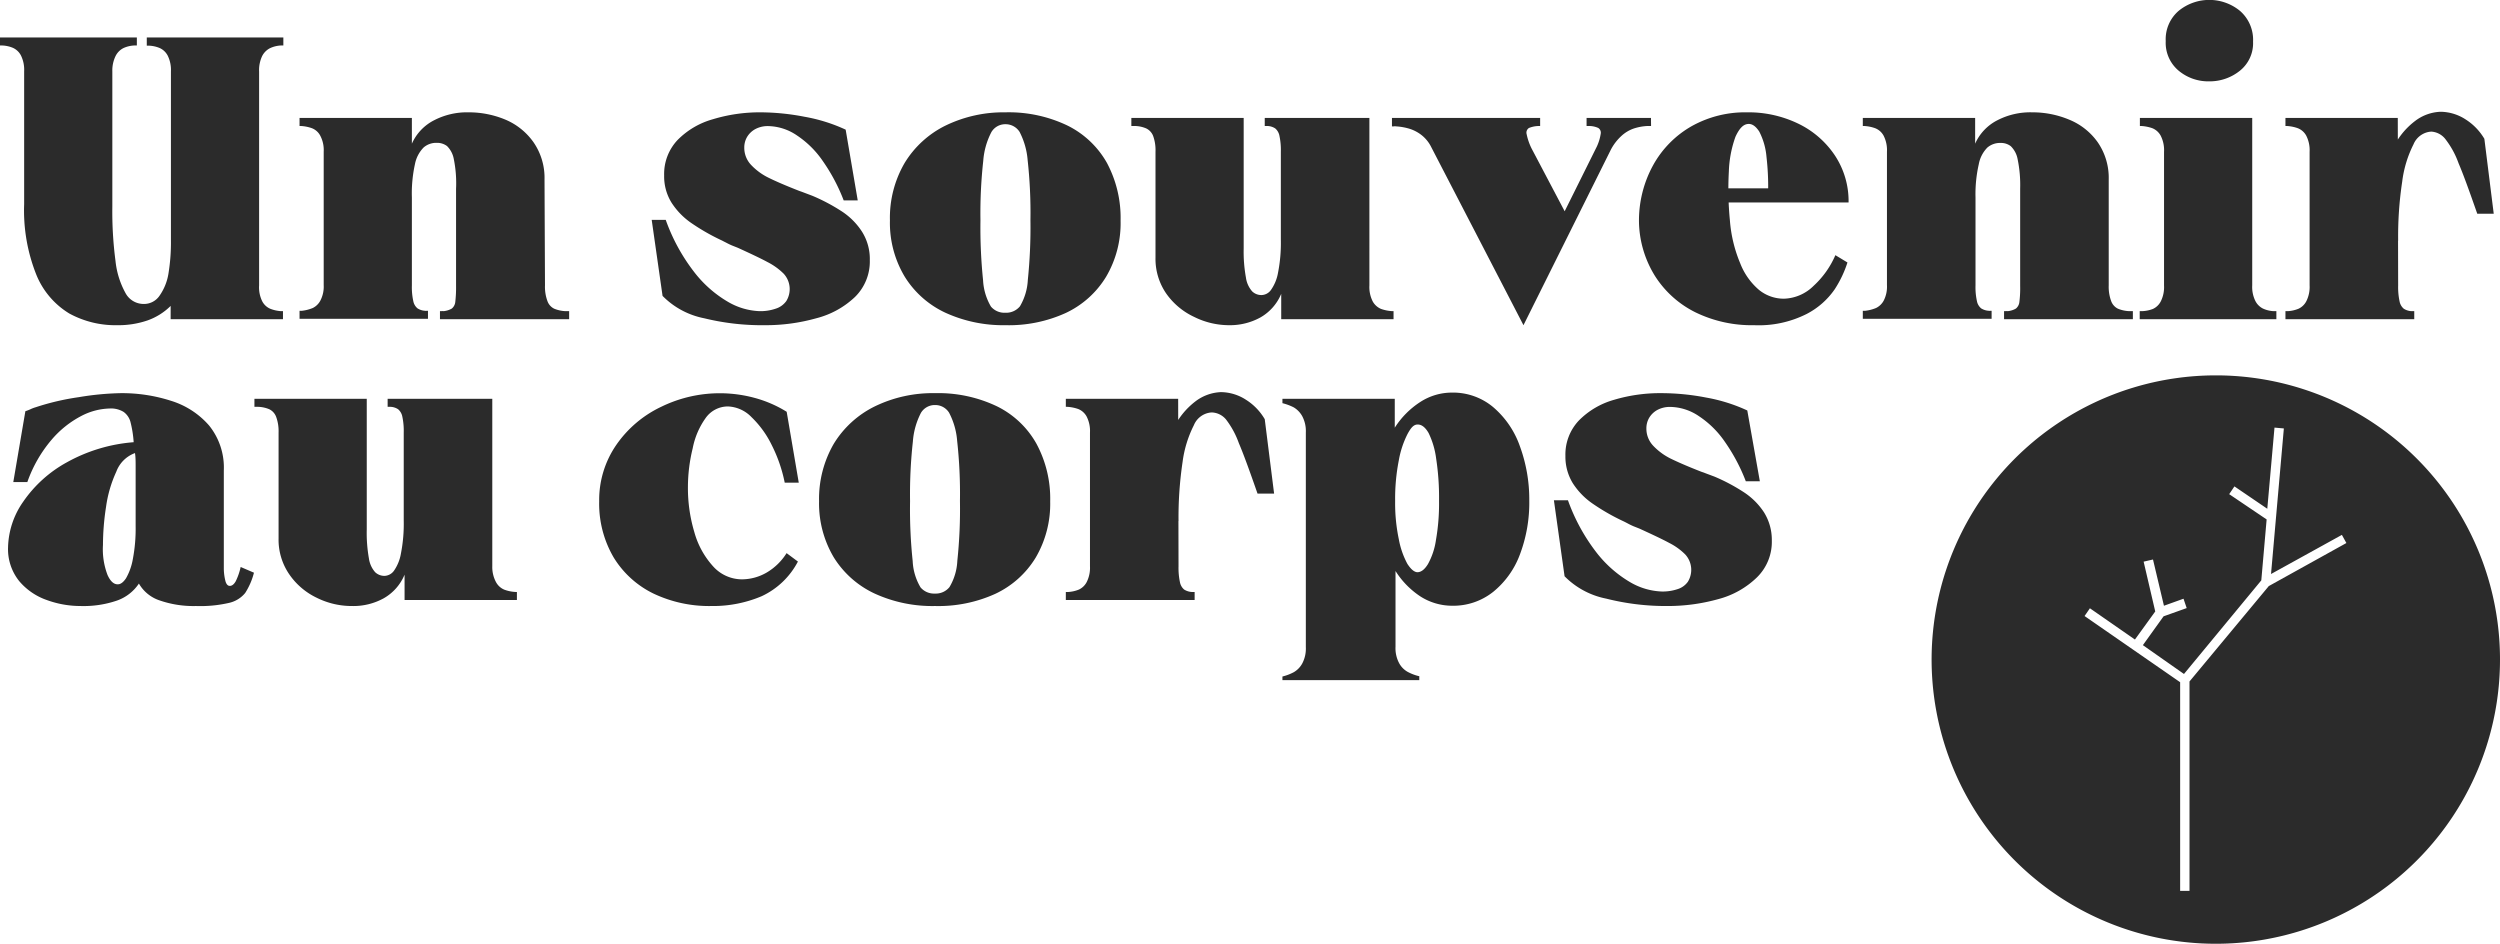 <svg id="Layer_1" data-name="Layer 1" xmlns="http://www.w3.org/2000/svg" viewBox="0 0 267.07 100.81"><defs><style>.cls-1{fill:#2b2b2b;}</style></defs><path class="cls-1" d="M236.71,40.1a30.36,30.36,0,1,0,30.36,30.35A30.35,30.35,0,0,0,236.71,40.1Zm5.66,22.51L233.9,72.8V95.17h-1V72.88l-10.21-7.07.57-.83,4.81,3.34,2.17-3L229,60l1-.23,1.17,4.94,2.09-.75.34,1-2.47.88-2.21,3.08L233.31,72,241.57,62l.57-6.51-4-2.7.56-.83,3.51,2.39.77-8.67,1,.09-1.37,15.55,7.57-4.18.48.87Z"/><path class="cls-1" d="M30.27,4.86H30a3.08,3.08,0,0,0-1.14.28A1.9,1.9,0,0,0,28,6a3.5,3.5,0,0,0-.32,1.65V30.49A3.37,3.37,0,0,0,28,32.16a1.74,1.74,0,0,0,.86.82,3.73,3.73,0,0,0,1.16.26h.21v.86h-12V32.68a6.65,6.65,0,0,1-2.47,1.55,9.55,9.55,0,0,1-3.2.51A10.29,10.29,0,0,1,7.42,33.5a8.64,8.64,0,0,1-3.53-4.13A18.51,18.51,0,0,1,2.58,21.8V7.61a3.45,3.45,0,0,0-.34-1.68,1.81,1.81,0,0,0-.84-.81A3.29,3.29,0,0,0,.26,4.86H0V4H14.62v.86h-.3a3.08,3.08,0,0,0-1.14.28,1.9,1.9,0,0,0-.82.82A3.5,3.5,0,0,0,12,7.61V22.06a40.7,40.7,0,0,0,.34,5.83,9,9,0,0,0,1.08,3.44,2.19,2.19,0,0,0,1.89,1.14,2,2,0,0,0,1.74-.89A5.67,5.67,0,0,0,18,29.2a20.69,20.69,0,0,0,.26-3.57v-18a3.45,3.45,0,0,0-.34-1.68,1.81,1.81,0,0,0-.84-.81,3.29,3.29,0,0,0-1.14-.26h-.26V4H30.27Z"/><path class="cls-1" d="M58.22,30.49a4.39,4.39,0,0,0,.26,1.67,1.43,1.43,0,0,0,.73.82,3.56,3.56,0,0,0,1.21.26h.38v.86H47v-.86l.2,0a.65.65,0,0,1,.19,0,2.16,2.16,0,0,0,.88-.28,1.06,1.06,0,0,0,.37-.73,13.51,13.51,0,0,0,.08-1.7V20.17A13,13,0,0,0,48.48,17a2.58,2.58,0,0,0-.73-1.4,1.76,1.76,0,0,0-1.1-.34,2.05,2.05,0,0,0-1.39.49,3.47,3.47,0,0,0-.93,1.78A14.5,14.5,0,0,0,44,21.11v9.38a6.91,6.91,0,0,0,.15,1.67,1.33,1.33,0,0,0,.45.78,1.66,1.66,0,0,0,.82.26.31.31,0,0,0,.15,0h.15v.86H32v-.86h.26a4.25,4.25,0,0,0,1.16-.3,1.83,1.83,0,0,0,.81-.8,3.24,3.24,0,0,0,.35-1.65V16.21a3.28,3.28,0,0,0-.37-1.72,1.7,1.7,0,0,0-.88-.79,4.11,4.11,0,0,0-1.2-.24H32V12.6H44v2.75a5.15,5.15,0,0,1,2.39-2.51A7.63,7.63,0,0,1,50.05,12a10.14,10.14,0,0,1,3.94.78,7,7,0,0,1,3,2.41,6.69,6.69,0,0,1,1.18,4Z"/><path class="cls-1" d="M81.74,34.74A25.92,25.92,0,0,1,75.23,34a8.54,8.54,0,0,1-4.45-2.39l-1.16-8.12h1.5a20,20,0,0,0,3,5.52,12.55,12.55,0,0,0,3.64,3.23,7.19,7.19,0,0,0,3.39,1,5,5,0,0,0,1.7-.26A2.2,2.2,0,0,0,84,32.16a2.43,2.43,0,0,0-.28-2.92A6.86,6.86,0,0,0,82,28c-.72-.39-1.78-.89-3.18-1.53l-.63-.25c-.21-.09-.42-.19-.62-.3l-.22-.11-.21-.11a22.63,22.63,0,0,1-3.31-1.89,7.68,7.68,0,0,1-2.11-2.19,5.33,5.33,0,0,1-.77-2.88,5.28,5.28,0,0,1,1.44-3.79,8.52,8.52,0,0,1,3.76-2.21A17.22,17.22,0,0,1,81.23,12a25,25,0,0,1,4.7.47,17.73,17.73,0,0,1,4.41,1.38l1.29,7.56h-1.5a19.44,19.44,0,0,0-2.22-4.19,10.16,10.16,0,0,0-2.77-2.75,5.62,5.62,0,0,0-3.1-1,2.81,2.81,0,0,0-1.35.32,2.3,2.3,0,0,0-.88.84,2.21,2.21,0,0,0-.3,1.12,2.65,2.65,0,0,0,.73,1.87A6.46,6.46,0,0,0,82.13,19c.77.38,1.86.85,3.27,1.4l.23.08.24.09.9.34a19.87,19.87,0,0,1,3.14,1.66,7.36,7.36,0,0,1,2.17,2.17,5.47,5.47,0,0,1,.84,3.05,5.31,5.31,0,0,1-1.59,3.94A9.35,9.35,0,0,1,87.2,34,19.91,19.91,0,0,1,81.74,34.74Z"/><path class="cls-1" d="M107.41,34.74A14.84,14.84,0,0,1,101,33.41a10.13,10.13,0,0,1-4.36-3.87,11.18,11.18,0,0,1-1.57-6,11.62,11.62,0,0,1,1.57-6.13,10.58,10.58,0,0,1,4.38-4A14.18,14.18,0,0,1,107.41,12a14.51,14.51,0,0,1,6.6,1.4,9.83,9.83,0,0,1,4.24,4,12.46,12.46,0,0,1,1.46,6.17,11.26,11.26,0,0,1-1.55,6,10,10,0,0,1-4.32,3.87A14.66,14.66,0,0,1,107.41,34.74Zm0-1.33a1.9,1.9,0,0,0,1.55-.69,6.14,6.14,0,0,0,.84-2.81,54.86,54.86,0,0,0,.28-6.39,51.57,51.57,0,0,0-.3-6.43,7.92,7.92,0,0,0-.86-3,1.77,1.77,0,0,0-1.51-.82,1.72,1.72,0,0,0-1.5.84,7.89,7.89,0,0,0-.87,3.06,50.88,50.88,0,0,0-.3,6.38,54.86,54.86,0,0,0,.28,6.39,6.14,6.14,0,0,0,.84,2.81A1.88,1.88,0,0,0,107.37,33.41Z"/><path class="cls-1" d="M131.32,34.74a8.38,8.38,0,0,1-3.74-.88,7.55,7.55,0,0,1-3-2.51,6.53,6.53,0,0,1-1.14-3.83V16.21a4.47,4.47,0,0,0-.25-1.68,1.49,1.49,0,0,0-.74-.81,3.24,3.24,0,0,0-1.2-.26h-.39V12.6h12V26.53a15.47,15.47,0,0,0,.24,3.12,2.8,2.8,0,0,0,.67,1.48,1.41,1.41,0,0,0,1,.39,1.27,1.27,0,0,0,1-.54,4.53,4.53,0,0,0,.76-1.85,16.5,16.5,0,0,0,.3-3.54V16.21a7.31,7.31,0,0,0-.15-1.7,1.36,1.36,0,0,0-.45-.79,1.62,1.62,0,0,0-.82-.26h-.3V12.6h11.18V30.49a3.39,3.39,0,0,0,.36,1.72,1.83,1.83,0,0,0,.88.79,4.26,4.26,0,0,0,1.21.24h.13v.86h-12V31.39a5.18,5.18,0,0,1-2.22,2.52A6.74,6.74,0,0,1,131.32,34.74Z"/><path class="cls-1" d="M176.38,13.46H176a5.57,5.57,0,0,0-1.44.26,3.74,3.74,0,0,0-1.29.75A5.35,5.35,0,0,0,172.08,16l-9.33,18.74-9.84-19a3.77,3.77,0,0,0-1-1.27,4.05,4.05,0,0,0-1.32-.71,6.19,6.19,0,0,0-1.46-.26.66.66,0,0,0-.23,0h-.2V12.6h15.83v.86h-.13a2.91,2.91,0,0,0-1.06.21.59.59,0,0,0-.25.67,6.14,6.14,0,0,0,.53,1.53l3.53,6.7,3.44-6.92A5.06,5.06,0,0,0,171,14.3a.6.6,0,0,0-.26-.63,2.39,2.39,0,0,0-.95-.21h-.3V12.6h6.88Z"/><path class="cls-1" d="M187.39,34.74a13.73,13.73,0,0,1-6.26-1.37,10.79,10.79,0,0,1-4.32-3.87,11.31,11.31,0,0,1-1.72-5.72,12.27,12.27,0,0,1,1.51-6.13,10.78,10.78,0,0,1,4.15-4.19A11.69,11.69,0,0,1,186.62,12,12.21,12.21,0,0,1,192,13.16a9.82,9.82,0,0,1,4,3.42,8.84,8.84,0,0,1,1.48,5.05h-8.64a28,28,0,0,0-.13-4.88,7.19,7.19,0,0,0-.77-2.69c-.35-.54-.72-.82-1.12-.82-.57,0-1,.46-1.42,1.36a12.07,12.07,0,0,0-.71,3.72,34.22,34.22,0,0,0,.11,5.2,14.72,14.72,0,0,0,1.1,4.6,7.11,7.11,0,0,0,2,2.84,4.21,4.21,0,0,0,2.66.95,4.69,4.69,0,0,0,3.19-1.38,9.61,9.61,0,0,0,2.32-3.27l1.29.78A11.86,11.86,0,0,1,196,30.9a8.22,8.22,0,0,1-3,2.64A11.34,11.34,0,0,1,187.39,34.74Zm-4.81-14.62h13v1.51h-13Z"/><path class="cls-1" d="M225.27,30.49a4.39,4.39,0,0,0,.26,1.67,1.46,1.46,0,0,0,.73.82,3.56,3.56,0,0,0,1.21.26h.38v.86H214.09v-.86l.2,0a.65.65,0,0,1,.19,0,2.11,2.11,0,0,0,.88-.28,1.06,1.06,0,0,0,.37-.73,11.81,11.81,0,0,0,.08-1.7V20.17a13.66,13.66,0,0,0-.27-3.16,2.58,2.58,0,0,0-.74-1.4,1.73,1.73,0,0,0-1.09-.34,2.08,2.08,0,0,0-1.4.49,3.4,3.4,0,0,0-.92,1.78,14.42,14.42,0,0,0-.35,3.57v9.38a6.91,6.91,0,0,0,.15,1.67,1.33,1.33,0,0,0,.45.78,1.69,1.69,0,0,0,.82.26.34.34,0,0,0,.15,0h.15v.86H199v-.86h.26a4.25,4.25,0,0,0,1.16-.3,1.85,1.85,0,0,0,.82-.8,3.25,3.25,0,0,0,.34-1.65V16.21a3.39,3.39,0,0,0-.36-1.72,1.76,1.76,0,0,0-.89-.79,4.11,4.11,0,0,0-1.2-.24H199V12.6h12v2.75a5.15,5.15,0,0,1,2.39-2.51A7.66,7.66,0,0,1,217.1,12a10.14,10.14,0,0,1,3.94.78,6.94,6.94,0,0,1,3.05,2.41,6.69,6.69,0,0,1,1.18,4Z"/><path class="cls-1" d="M228.58,33.24h.26A3.54,3.54,0,0,0,230,33a1.79,1.79,0,0,0,.84-.82,3.38,3.38,0,0,0,.34-1.67V16.21a3.39,3.39,0,0,0-.36-1.72,1.78,1.78,0,0,0-.88-.79,4.26,4.26,0,0,0-1.21-.24h-.13V12.6h12V30.49a3.37,3.37,0,0,0,.33,1.65,1.83,1.83,0,0,0,.81.82,3.08,3.08,0,0,0,1.14.28h.3v.86H228.58ZM236,8.69a4.93,4.93,0,0,1-3.26-1.14,3.88,3.88,0,0,1-1.38-3.16,4,4,0,0,1,1.38-3.23,5.17,5.17,0,0,1,6.55,0,4.09,4.09,0,0,1,1.4,3.29,3.76,3.76,0,0,1-1.4,3.1A5.14,5.14,0,0,1,236,8.69Z"/><path class="cls-1" d="M256.19,30.49a7.31,7.31,0,0,0,.15,1.7,1.36,1.36,0,0,0,.45.79,1.69,1.69,0,0,0,.82.26h.3v.86H244.15v-.86h.26a3.54,3.54,0,0,0,1.14-.26,1.79,1.79,0,0,0,.84-.82,3.38,3.38,0,0,0,.34-1.67V16.21a3.39,3.39,0,0,0-.36-1.72,1.76,1.76,0,0,0-.89-.79,4.11,4.11,0,0,0-1.2-.24h-.13V12.6h12Zm3.53-16.43a2.2,2.2,0,0,0-1.89,1.36,12.16,12.16,0,0,0-1.21,4,39.08,39.08,0,0,0-.43,6.3l-2-4.9a15.47,15.47,0,0,1,1.4-4.88,7.88,7.88,0,0,1,2.39-3,4.77,4.77,0,0,1,2.75-1,5,5,0,0,1,2.67.82,6.14,6.14,0,0,1,2,2.07l1,8h-1.76c-.86-2.47-1.51-4.26-2-5.4a9.26,9.26,0,0,0-1.36-2.51A2.06,2.06,0,0,0,259.72,14.06Z"/><path class="cls-1" d="M8.6,64.74A10.51,10.51,0,0,1,5,64.1a6.77,6.77,0,0,1-2.93-2A5.45,5.45,0,0,1,.86,58.47a8.82,8.82,0,0,1,1.61-4.86,13.56,13.56,0,0,1,4.67-4.22,17.44,17.44,0,0,1,7.14-2.15,11.87,11.87,0,0,0-.35-2.19A1.94,1.94,0,0,0,13.2,44a2.59,2.59,0,0,0-1.5-.36,6.88,6.88,0,0,0-3,.79,10.6,10.6,0,0,0-3.2,2.56A14.23,14.23,0,0,0,2.92,51.5H1.42l1.29-7.57a5.4,5.4,0,0,0,.54-.21,3.66,3.66,0,0,1,.58-.22,26.42,26.42,0,0,1,4.58-1.07A30.17,30.17,0,0,1,12.9,42a17.08,17.08,0,0,1,5.38.82,8.83,8.83,0,0,1,4.06,2.64,7.15,7.15,0,0,1,1.57,4.8V60.75a5.61,5.61,0,0,0,.19,1.39q.15.45.45.45c.23,0,.44-.16.63-.49a6.72,6.72,0,0,0,.53-1.53l1.42.61a7.37,7.37,0,0,1-.94,2.17,3.11,3.11,0,0,1-1.7,1.05,13.63,13.63,0,0,1-3.55.34,11,11,0,0,1-3.89-.6,4,4,0,0,1-2.21-1.8,4.69,4.69,0,0,1-2.35,1.82A11,11,0,0,1,8.6,64.74Zm4-2.32c.28,0,.57-.21.86-.64a6.3,6.3,0,0,0,.73-2.05,17.29,17.29,0,0,0,.3-3.54V51.37c0-.54,0-1.06,0-1.55s0-1-.07-1.42a3.37,3.37,0,0,0-2,2,13.25,13.25,0,0,0-1.09,3.74A26.8,26.8,0,0,0,11,58.21a7.68,7.68,0,0,0,.49,3.22C11.79,62.09,12.15,62.42,12.56,62.42Z"/><path class="cls-1" d="M37.58,64.74a8.38,8.38,0,0,1-3.74-.88,7.45,7.45,0,0,1-2.94-2.51,6.53,6.53,0,0,1-1.14-3.83V46.21a4.45,4.45,0,0,0-.26-1.68,1.47,1.47,0,0,0-.73-.81,3.34,3.34,0,0,0-1.21-.26h-.38V42.6h12V56.53a15.61,15.61,0,0,0,.23,3.12,2.8,2.8,0,0,0,.67,1.48,1.44,1.44,0,0,0,1,.39,1.3,1.3,0,0,0,1-.54,4.54,4.54,0,0,0,.75-1.85,16.5,16.5,0,0,0,.3-3.54V46.21a7.31,7.31,0,0,0-.15-1.7,1.36,1.36,0,0,0-.45-.79,1.59,1.59,0,0,0-.82-.26h-.3V42.6H52.59V60.49A3.39,3.39,0,0,0,53,62.21a1.8,1.8,0,0,0,.89.79,4.11,4.11,0,0,0,1.2.24h.13v.86h-12V61.39a5.18,5.18,0,0,1-2.22,2.52A6.72,6.72,0,0,1,37.58,64.74Z"/><path class="cls-1" d="M76,64.74a13.84,13.84,0,0,1-6.19-1.33,10.22,10.22,0,0,1-4.26-3.87,11.35,11.35,0,0,1-1.54-6,10.35,10.35,0,0,1,1.82-6,12.13,12.13,0,0,1,4.8-4.08,14.24,14.24,0,0,1,10-.95,12.78,12.78,0,0,1,3.41,1.48l1.29,7.57h-1.5a15.76,15.76,0,0,0-1.38-4,10.58,10.58,0,0,0-2.17-3,3.69,3.69,0,0,0-2.51-1.14,2.91,2.91,0,0,0-2.39,1.24A8.23,8.23,0,0,0,74,47.89,17.43,17.43,0,0,0,73.49,52a16.39,16.39,0,0,0,.68,4.83,9,9,0,0,0,2,3.66,4.15,4.15,0,0,0,3.09,1.4,5.32,5.32,0,0,0,2.65-.73,6.25,6.25,0,0,0,2.12-2.07l1.21.9a8.34,8.34,0,0,1-3.87,3.7A13.31,13.31,0,0,1,76,64.74Z"/><path class="cls-1" d="M99.89,64.74a14.78,14.78,0,0,1-6.45-1.33,10.21,10.21,0,0,1-4.37-3.87,11.27,11.27,0,0,1-1.57-6,11.72,11.72,0,0,1,1.57-6.13,10.61,10.61,0,0,1,4.39-4A14.18,14.18,0,0,1,99.89,42a14.54,14.54,0,0,1,6.6,1.4,9.75,9.75,0,0,1,4.23,4,12.35,12.35,0,0,1,1.47,6.17,11.35,11.35,0,0,1-1.55,6,10,10,0,0,1-4.32,3.87A14.66,14.66,0,0,1,99.89,64.74Zm0-1.33a1.88,1.88,0,0,0,1.54-.69,6,6,0,0,0,.84-2.81,52.69,52.69,0,0,0,.28-6.39,51.57,51.57,0,0,0-.3-6.43,7.74,7.74,0,0,0-.86-3,1.74,1.74,0,0,0-1.5-.82,1.72,1.72,0,0,0-1.51.84,7.93,7.93,0,0,0-.86,3.06,50.88,50.88,0,0,0-.3,6.38,52.69,52.69,0,0,0,.28,6.39,6,6,0,0,0,.84,2.81A1.88,1.88,0,0,0,99.85,63.41Z"/><path class="cls-1" d="M125.9,60.49a7.31,7.31,0,0,0,.15,1.7,1.36,1.36,0,0,0,.45.79,1.73,1.73,0,0,0,.82.26h.3v.86H113.86v-.86h.26a3.54,3.54,0,0,0,1.14-.26,1.79,1.79,0,0,0,.84-.82,3.38,3.38,0,0,0,.34-1.67V46.21a3.39,3.39,0,0,0-.36-1.72,1.78,1.78,0,0,0-.88-.79,4.26,4.26,0,0,0-1.21-.24h-.13V42.6h12Zm3.53-16.43a2.2,2.2,0,0,0-1.89,1.36,12.16,12.16,0,0,0-1.21,3.95,40.26,40.26,0,0,0-.43,6.3l-2-4.9a15.47,15.47,0,0,1,1.4-4.88,8,8,0,0,1,2.39-3,4.8,4.8,0,0,1,2.75-1,5,5,0,0,1,2.67.82,6.05,6.05,0,0,1,2,2.07l1,7.95h-1.77c-.86-2.47-1.51-4.26-2-5.4a9.26,9.26,0,0,0-1.36-2.51A2.06,2.06,0,0,0,129.43,44.06Z"/><path class="cls-1" d="M137,72.27h0l0,0a5.18,5.18,0,0,0,1.21-.46,2.41,2.41,0,0,0,.9-.92,3.4,3.4,0,0,0,.39-1.76V46.21a3.4,3.4,0,0,0-.39-1.76,2.52,2.52,0,0,0-.9-.93,5.67,5.67,0,0,0-1.21-.45l0,0h0V42.6h12v3.09a9.07,9.07,0,0,1,2.73-2.75,6.22,6.22,0,0,1,3.38-1,6.68,6.68,0,0,1,4.4,1.55,9.7,9.7,0,0,1,2.86,4.19,16.55,16.55,0,0,1,1,5.83,15.63,15.63,0,0,1-1,5.72,9.31,9.31,0,0,1-2.86,4,6.84,6.84,0,0,1-4.4,1.48,6.3,6.3,0,0,1-3.38-1A9,9,0,0,1,149.08,61v8.09a3.4,3.4,0,0,0,.39,1.76,2.34,2.34,0,0,0,.9.92,5.09,5.09,0,0,0,1.2.46l.05,0h0v.43H137Zm14.4-11.14c.41,0,.78-.28,1.14-.86a7.49,7.49,0,0,0,.86-2.58,22.5,22.5,0,0,0,.33-4.17,27.53,27.53,0,0,0-.31-4.54,8.75,8.75,0,0,0-.81-2.73c-.35-.6-.73-.9-1.16-.9s-.71.33-1.08,1a10.07,10.07,0,0,0-.94,2.84,21.23,21.23,0,0,0-.39,4.34,18.7,18.7,0,0,0,.39,4.06,8.91,8.91,0,0,0,.92,2.65Q150.93,61.13,151.44,61.13Z"/><path class="cls-1" d="M178.1,64.74a25.92,25.92,0,0,1-6.51-.79,8.58,8.58,0,0,1-4.45-2.39L166,53.44h1.5a20.29,20.29,0,0,0,3,5.52,12.68,12.68,0,0,0,3.64,3.23,7.19,7.19,0,0,0,3.39,1,5,5,0,0,0,1.7-.26,2.11,2.11,0,0,0,1.08-.78,2.43,2.43,0,0,0-.28-2.92A6.68,6.68,0,0,0,178.32,58c-.72-.39-1.78-.89-3.18-1.53l-.63-.25c-.21-.09-.42-.19-.62-.3l-.21-.11-.22-.11a22.63,22.63,0,0,1-3.31-1.89A7.68,7.68,0,0,1,168,51.59a5.42,5.42,0,0,1-.77-2.88,5.28,5.28,0,0,1,1.44-3.79,8.52,8.52,0,0,1,3.76-2.21,17.22,17.22,0,0,1,5.12-.71,25.2,25.2,0,0,1,4.71.47,17.78,17.78,0,0,1,4.4,1.38L188,51.41h-1.5a19.44,19.44,0,0,0-2.22-4.19,10.16,10.16,0,0,0-2.77-2.75,5.59,5.59,0,0,0-3.09-1,2.82,2.82,0,0,0-1.36.32,2.3,2.3,0,0,0-.88.84,2.21,2.21,0,0,0-.3,1.12,2.65,2.65,0,0,0,.73,1.87A6.6,6.6,0,0,0,178.49,49c.78.38,1.86.85,3.27,1.4l.24.08.23.09.91.34a19.74,19.74,0,0,1,3.13,1.66,7.39,7.39,0,0,1,2.18,2.17,5.55,5.55,0,0,1,.83,3,5.31,5.31,0,0,1-1.59,3.94A9.32,9.32,0,0,1,183.57,64,20,20,0,0,1,178.1,64.74Z"/></svg>